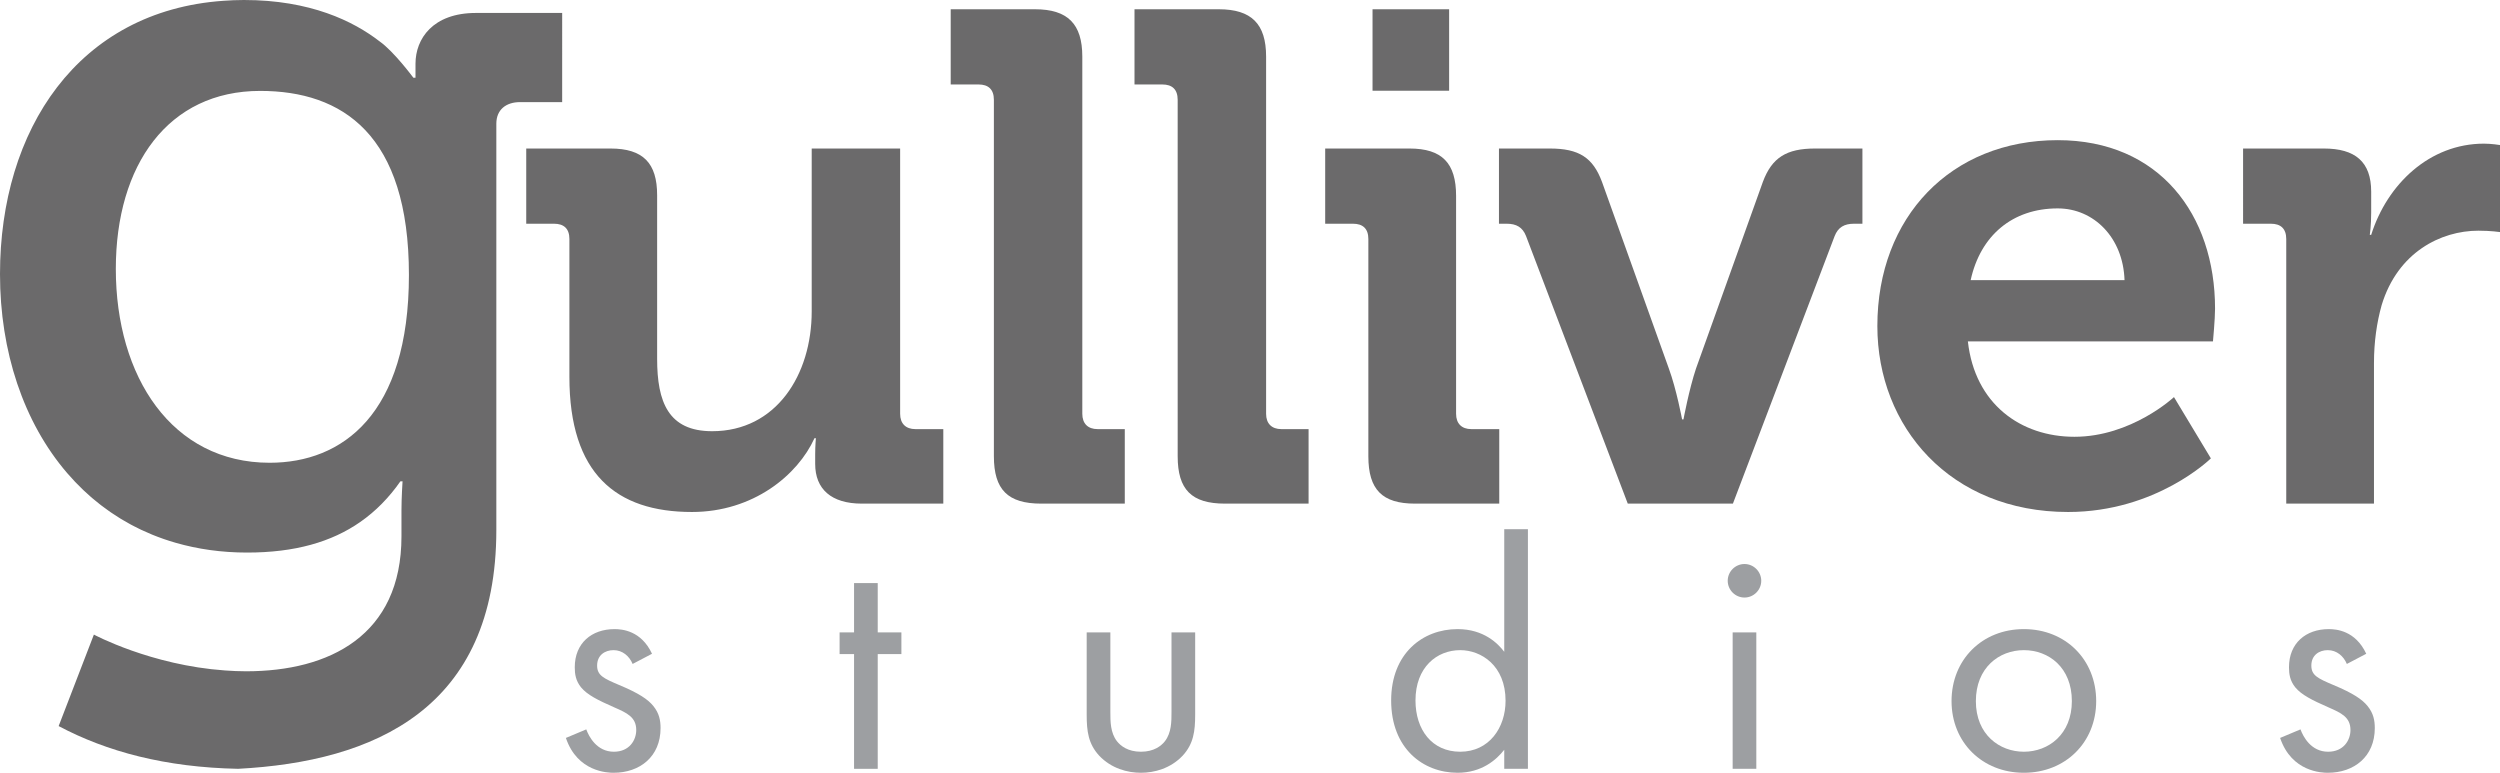 <!-- Generator: Adobe Illustrator 23.0.4, SVG Export Plug-In  -->
<svg version="1.1" xmlns="http://www.w3.org/2000/svg" xmlns:xlink="http://www.w3.org/1999/xlink" x="0px" y="0px"
	 width="1455.809px" height="450px" viewBox="0 0 1455.809 450" style="enable-background:new 0 0 1455.809 450;"
	 xml:space="preserve">
<style type="text/css">
	.st0{fill:#6B6A6B;}
	.st1{fill:#9D9FA2;}
</style>
<defs>
</defs>
<g id="LOGO_-_Museo_1_">
	<g id="gulliver_1_">
		<path id="G_1_" class="st0" d="M130.134,0.459C45.412,6.377,0,75.514,0,159.634c0,44.913,13.608,86.198,39.126,115.866
			c-0.003-0.004-0.007-0.007-0.01-0.011c0.006,0.007,0.013,0.014,0.019,0.021c1.489,1.731,3.018,3.422,4.588,5.072
			c0.381,0.401,0.782,0.779,1.168,1.175c1.208,1.239,2.421,2.472,3.676,3.663c0.677,0.643,1.384,1.254,2.074,1.883
			c0.202,0.184,0.403,0.367,0.606,0.55c0.512,0.46,1.009,0.936,1.529,1.388c0.286,0.249,0.571,0.5,0.86,0.746
			c0.827,0.708,1.684,1.382,2.529,2.069c-0.1-0.081-0.197-0.165-0.297-0.247c0.213,0.174,0.425,0.349,0.639,0.522
			c-0.114-0.092-0.229-0.183-0.342-0.275c0.577,0.469,1.146,0.95,1.731,1.409c0.346,0.272,0.687,0.548,1.037,0.816
			c0.871,0.67,1.768,1.308,2.657,1.957c-0.222-0.162-0.438-0.331-0.659-0.495c0.527,0.389,1.053,0.779,1.587,1.161
			c-0.31-0.222-0.621-0.442-0.928-0.666c0.549,0.399,1.094,0.803,1.649,1.194c0.406,0.286,0.804,0.58,1.213,0.862
			c0.905,0.623,1.833,1.218,2.756,1.819c-0.315-0.204-0.619-0.422-0.932-0.63c0.804,0.532,1.606,1.066,2.424,1.581
			c-0.499-0.315-0.998-0.63-1.492-0.951c0.532,0.346,1.067,0.687,1.604,1.025c0.463,0.291,0.916,0.596,1.384,0.881
			c0.931,0.57,1.879,1.117,2.827,1.664c-0.392-0.226-0.771-0.471-1.16-0.701c0.91,0.538,1.823,1.072,2.75,1.589
			c-0.087-0.048-0.177-0.093-0.263-0.142c0.231,0.13,0.461,0.262,0.694,0.39c0.377,0.208,0.744,0.428,1.124,0.632
			c0.951,0.514,1.914,1.011,2.881,1.503c-0.46-0.233-0.903-0.492-1.359-0.73c0.976,0.51,1.959,1.011,2.952,1.498
			c-0.282-0.138-0.573-0.264-0.853-0.404c0.593,0.297,1.188,0.59,1.787,0.878c0.263,0.126,0.52,0.261,0.783,0.385
			c1.935,0.915,3.907,1.777,5.906,2.603c0.175,0.072,0.345,0.149,0.521,0.22c2.09,0.853,4.217,1.651,6.375,2.405
			c0.09,0.031,0.178,0.066,0.268,0.097c2.227,0.772,4.492,1.487,6.79,2.15c0.03,0.009,0.059,0.018,0.089,0.026
			c12.788,3.68,26.658,5.691,41.607,5.691c27.787,0,49.166-6.145,65.928-17.846c9.018-6.296,16.721-14.174,23.316-23.628h1.257
			c0,0-0.631,9.427-0.631,16.97v15.078c0,57.822-42.105,78.56-90.497,78.56c-4.158,0-8.216-0.201-12.22-0.482c0,0,0.001,0,0.001,0
			c-43.202-3.036-76.394-20.886-76.394-20.886l-20.523,53.274c28.041,14.878,62.099,24.042,104.494,24.885
			c79.187-4.173,150.383-34.88,150.383-139.118V72.025c0-8.166,5.659-12.564,13.829-12.564h23.942h0.566V7.543h-50.215
			c-25.14,0-35.197,15.086-35.197,29.542c0,4.398,0,8.165,0,8.165h-1.253c0,0-11.322-15.316-19.697-21.182h-0.001
			C205.771,12.294,180.698,0,142.034,0C137.974,0,134.028,0.187,130.134,0.459 M157.031,269.475
			c-56.892,0-89.586-50.023-89.586-112.86c0-60.721,30.61-103.676,84.035-103.676c47.877,0,86.65,25.297,86.65,107.21
			C238.128,241.344,199.356,269.475,157.031,269.475z"/>
		<path id="u_2_" class="st0" d="M331.577,139.2c0-6.082-3.244-8.919-8.919-8.919h-16.219V86.487H355.5
			c19.057,0,27.165,8.518,27.165,27.165v95.286c0,25.141,6.489,42.166,32.031,42.166c37.302,0,57.981-32.84,57.981-69.738V86.487
			h51.495v154.482c0,5.675,3.242,8.919,8.919,8.919h16.219v43.387h-47.439c-17.841,0-27.168-8.518-27.168-23.112v-5.675
			c0-4.867,0.407-9.326,0.407-9.326h-0.811c-9.73,21.49-35.68,42.98-71.363,42.98c-44.195,0-71.36-22.304-71.36-78.662V139.2z"/>
		<path id="l_2_" class="st0" d="M578.76,58.107c0-6.082-3.244-8.919-8.922-8.919h-16.219V5.394h49.062
			c19.057,0,27.572,8.518,27.572,27.572v208.003c0,5.675,3.244,8.919,8.919,8.919h15.815v43.387h-48.657
			c-19.461,0-27.569-8.111-27.569-27.572V58.107z"/>
		<path id="l_1_" class="st0" d="M685.786,58.107c0-6.082-3.242-8.919-8.919-8.919h-16.219V5.394h49.062
			c19.057,0,27.572,8.518,27.572,27.572v208.003c0,5.675,3.244,8.919,8.919,8.919h15.815v43.387h-48.657
			c-19.461,0-27.572-8.111-27.572-27.572V58.107z"/>
		<path id="i_2_" class="st0" d="M796.826,139.2c0-6.082-3.244-8.919-8.922-8.919h-16.216V86.487h49.059
			c19.057,0,27.168,8.518,27.168,27.572v126.91c0,5.675,3.244,8.919,8.919,8.919h16.219v43.387h-49.062
			c-19.057,0-27.165-8.111-27.165-27.572V139.2z M799.259,5.394h44.599v47.439h-44.599V5.394z"/>
		<path id="v_1_" class="st0" d="M888.694,137.577c-2.026-5.273-5.678-7.297-11.353-7.297h-4.46V86.487h29.598
			c17.03,0,25.138,5.273,30.409,19.461l38.924,108.665c4.46,12.164,7.704,29.601,7.704,29.601h0.811c0,0,3.244-17.437,7.297-29.601
			l38.924-108.665c5.271-14.187,13.786-19.461,30.409-19.461h27.572v43.794h-4.864c-5.678,0-9.326,2.024-11.353,7.297
			l-59.199,155.697H947.89L888.694,137.577z"/>
		<path id="e_1_" class="st0" d="M1198.243,81.62c59.199,0,91.635,43.387,91.635,98.123c0,6.082-1.215,19.059-1.215,19.059H1145.94
			c4.056,36.491,30.816,55.545,62.036,55.545c33.247,0,57.981-23.112,57.981-23.112l21.49,35.683c0,0-31.627,31.223-83.122,31.223
			c-68.522,0-111.095-49.468-111.095-108.263C1093.23,126.222,1136.21,81.62,1198.243,81.62z M1237.168,163.12
			c-0.811-24.734-17.839-41.764-38.924-41.764c-26.354,0-45.006,15.815-50.681,41.764H1237.168z"/>
		<path id="r_1_" class="st0" d="M1331.334,139.2c0-6.082-3.244-8.919-8.919-8.919h-16.219V86.487h47.032
			c18.245,0,27.572,7.704,27.572,25.141v12.164c0,7.704-0.811,12.972-0.811,12.972h0.811c9.326-29.595,34.058-53.114,65.688-53.114
			c4.46,0,9.321,0.814,9.321,0.814v50.678c0,0-5.268-0.808-12.565-0.808c-21.897,0-47.035,12.571-56.361,43.381
			c-2.838,10.14-4.46,21.49-4.46,33.654v81.907h-51.088V139.2z"/>
	</g>
	<g id="studios_1_">
		<path id="s_2_" class="st1" d="M368.392,386.636c-1.914-4.597-5.933-8.039-11.102-8.039c-4.977,0-9.571,2.87-9.571,8.996
			c0,5.741,3.827,7.468,12.826,11.295c11.485,4.784,16.846,8.424,19.909,12.252c3.445,4.212,4.209,8.424,4.209,12.824
			c0,16.656-12.059,26.038-27.374,26.038c-3.255,0-21.058-0.385-27.759-20.291l11.869-4.977c1.531,4.207,6.126,13.016,16.082,13.016
			c8.996,0,13.016-6.703,13.016-12.637c0-7.468-5.359-9.953-12.826-13.208c-9.571-4.212-15.697-7.275-19.334-11.674
			c-3.063-3.833-3.638-7.66-3.638-11.68c0-13.973,9.763-22.205,23.164-22.205c4.212,0,15.507,0.764,21.823,14.358L368.392,386.636z"
			/>
		<path id="t_1_" class="st1" d="M511.12,380.889v66.812h-13.783v-66.812h-8.424v-12.631h8.424v-28.715h13.783v28.715h13.783v12.631
			H511.12z"/>
		<path id="u_1_" class="st1" d="M646.589,414.581c0,5.554,0,12.065,3.827,17.041c2.106,2.678,6.318,6.126,13.976,6.126
			s11.867-3.448,13.973-6.126c3.83-4.977,3.83-11.487,3.83-17.041v-46.323h13.783v47.857c0,9.761-0.957,17.036-7.275,23.926
			c-7.083,7.468-16.464,9.959-24.311,9.959c-7.85,0-17.231-2.491-24.314-9.959c-6.315-6.89-7.275-14.165-7.275-23.926v-47.857
			h13.786V414.581z"/>
		<path id="d_1_" class="st1" d="M875.958,308.149h13.783v139.552h-13.783v-11.102C871.364,442.532,862.75,450,848.774,450
			c-20.099,0-38.669-14.165-38.669-42.116c0-27.374,18.378-41.539,38.669-41.539c15.315,0,23.547,8.419,27.184,13.208V308.149z
			 M824.271,407.884c0,17.036,9.574,29.865,26.038,29.865c16.843,0,26.417-13.978,26.417-29.672c0-20.484-14.165-29.48-26.417-29.48
			C836.715,378.596,824.271,388.549,824.271,407.884z"/>
		<path id="i_1_" class="st1" d="M1015.854,328.44c5.362,0,9.763,4.405,9.763,9.761c0,5.361-4.402,9.766-9.763,9.766
			c-5.361,0-9.763-4.405-9.763-9.766C1006.091,332.845,1010.493,328.44,1015.854,328.44z M1022.745,368.258v79.443h-13.78v-79.443
			H1022.745z"/>
		<path id="o_1_" class="st1" d="M1136.43,408.268c0-24.124,17.803-41.924,42.116-41.924c24.311,0,42.114,17.8,42.114,41.924
			c0,24.118-17.995,41.732-42.114,41.732C1154.425,450,1136.43,432.387,1136.43,408.268z M1150.595,408.268
			c0,19.521,13.786,29.48,27.951,29.48c14.358,0,27.948-10.146,27.948-29.48c0-19.527-13.401-29.672-27.948-29.672
			C1163.996,378.596,1150.595,388.934,1150.595,408.268z"/>
		<path id="s_1_" class="st1" d="M1366.624,386.636c-1.914-4.597-5.933-8.039-11.102-8.039c-4.976,0-9.571,2.87-9.571,8.996
			c0,5.741,3.827,7.468,12.826,11.295c11.484,4.784,16.846,8.424,19.909,12.252c3.445,4.212,4.212,8.424,4.212,12.824
			c0,16.656-12.062,26.038-27.377,26.038c-3.253,0-21.058-0.385-27.756-20.291l11.867-4.977c1.531,4.207,6.126,13.016,16.082,13.016
			c8.996,0,13.016-6.703,13.016-12.637c0-7.468-5.359-9.953-12.826-13.208c-9.571-4.212-15.697-7.275-19.334-11.674
			c-3.063-3.833-3.638-7.66-3.638-11.68c0-13.973,9.763-22.205,23.164-22.205c4.212,0,15.507,0.764,21.823,14.358L1366.624,386.636z
			"/>
	</g>
</g>
</svg>